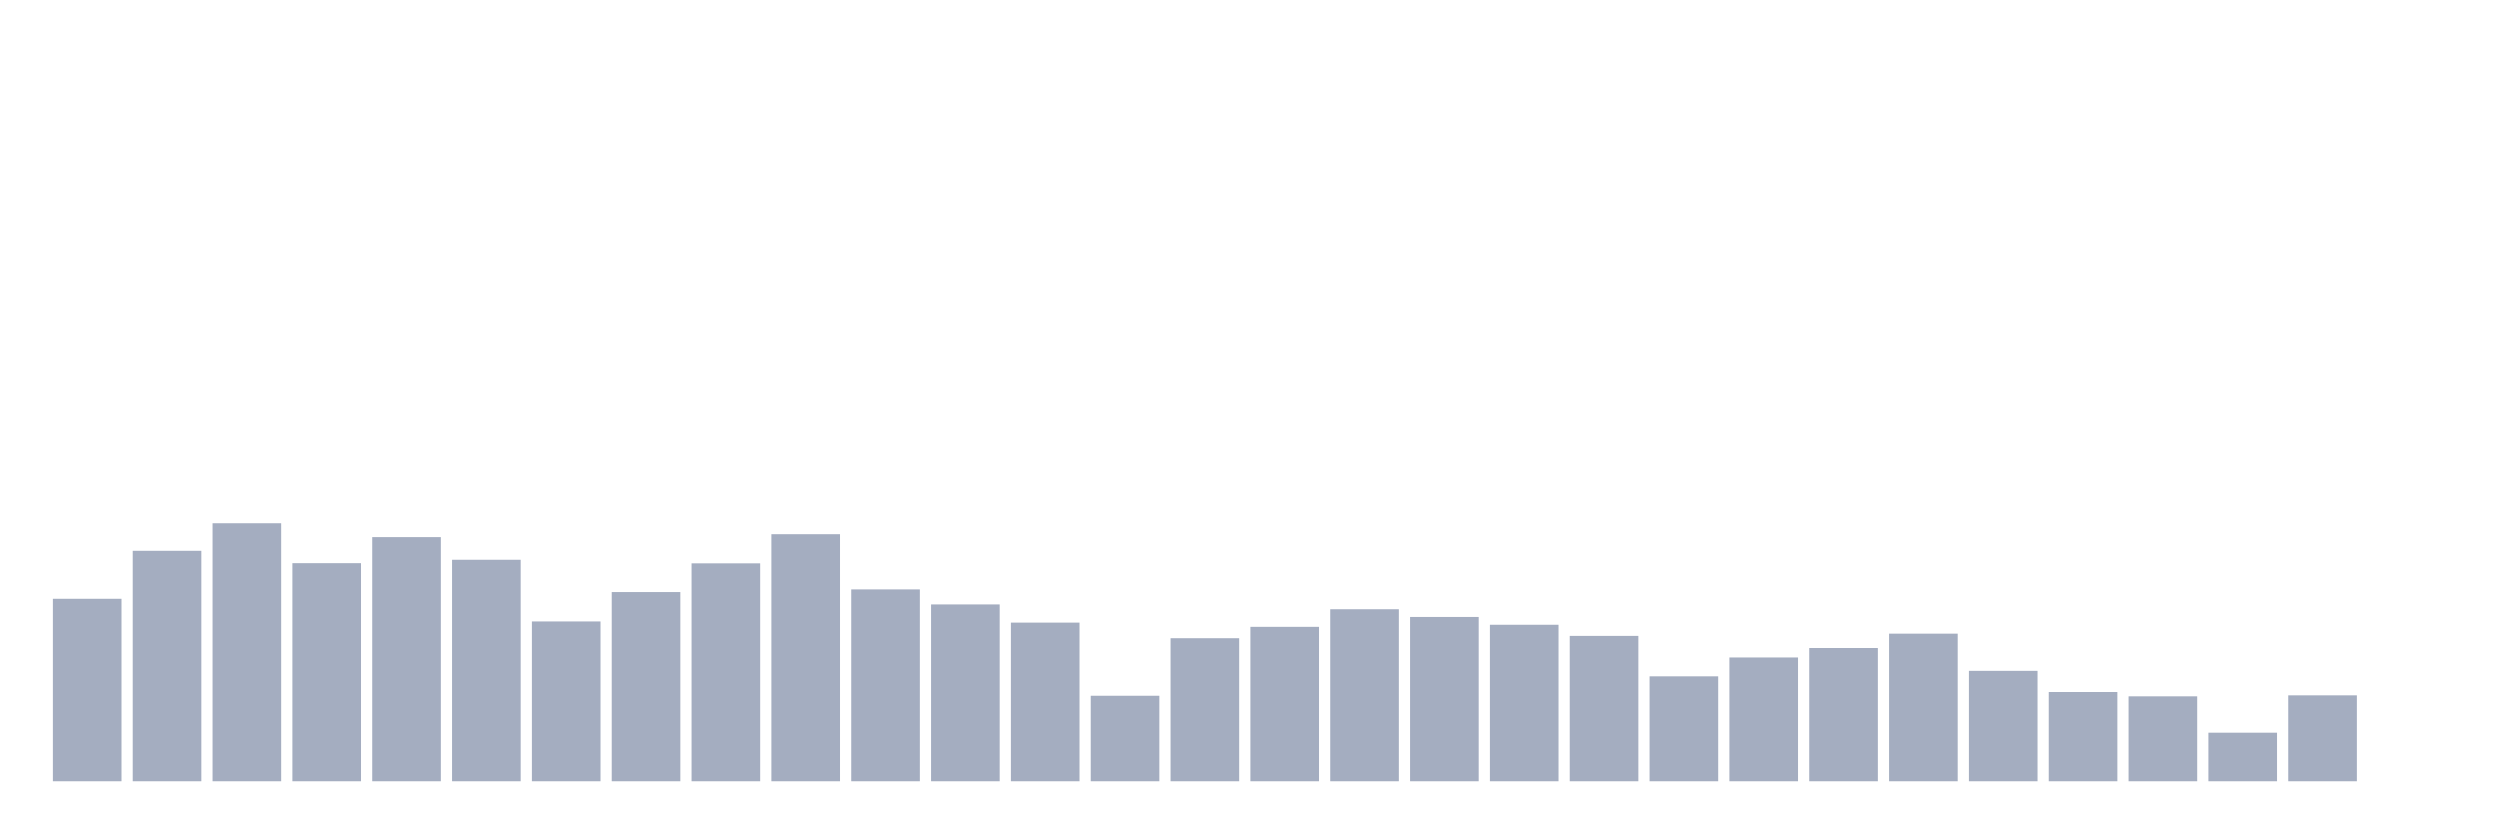 <svg xmlns="http://www.w3.org/2000/svg" viewBox="0 0 480 160"><g transform="translate(10,10)"><rect class="bar" x="0.153" width="13.175" y="104.965" height="35.035" fill="rgb(164,173,192)"></rect><rect class="bar" x="15.482" width="13.175" y="95.752" height="44.248" fill="rgb(164,173,192)"></rect><rect class="bar" x="30.81" width="13.175" y="90.461" height="49.539" fill="rgb(164,173,192)"></rect><rect class="bar" x="46.138" width="13.175" y="98.127" height="41.873" fill="rgb(164,173,192)"></rect><rect class="bar" x="61.466" width="13.175" y="93.123" height="46.877" fill="rgb(164,173,192)"></rect><rect class="bar" x="76.794" width="13.175" y="97.474" height="42.526" fill="rgb(164,173,192)"></rect><rect class="bar" x="92.123" width="13.175" y="109.317" height="30.683" fill="rgb(164,173,192)"></rect><rect class="bar" x="107.451" width="13.175" y="103.674" height="36.326" fill="rgb(164,173,192)"></rect><rect class="bar" x="122.779" width="13.175" y="98.159" height="41.841" fill="rgb(164,173,192)"></rect><rect class="bar" x="138.107" width="13.175" y="92.565" height="47.435" fill="rgb(164,173,192)"></rect><rect class="bar" x="153.436" width="13.175" y="103.164" height="36.836" fill="rgb(164,173,192)"></rect><rect class="bar" x="168.764" width="13.175" y="106.049" height="33.951" fill="rgb(164,173,192)"></rect><rect class="bar" x="184.092" width="13.175" y="109.54" height="30.46" fill="rgb(164,173,192)"></rect><rect class="bar" x="199.42" width="13.175" y="123.583" height="16.417" fill="rgb(164,173,192)"></rect><rect class="bar" x="214.748" width="13.175" y="112.537" height="27.463" fill="rgb(164,173,192)"></rect><rect class="bar" x="230.077" width="13.175" y="110.353" height="29.647" fill="rgb(164,173,192)"></rect><rect class="bar" x="245.405" width="13.175" y="106.974" height="33.026" fill="rgb(164,173,192)"></rect><rect class="bar" x="260.733" width="13.175" y="108.456" height="31.544" fill="rgb(164,173,192)"></rect><rect class="bar" x="276.061" width="13.175" y="109.954" height="30.046" fill="rgb(164,173,192)"></rect><rect class="bar" x="291.39" width="13.175" y="112.09" height="27.91" fill="rgb(164,173,192)"></rect><rect class="bar" x="306.718" width="13.175" y="119.853" height="20.147" fill="rgb(164,173,192)"></rect><rect class="bar" x="322.046" width="13.175" y="116.234" height="23.766" fill="rgb(164,173,192)"></rect><rect class="bar" x="337.374" width="13.175" y="114.417" height="25.583" fill="rgb(164,173,192)"></rect><rect class="bar" x="352.702" width="13.175" y="111.66" height="28.34" fill="rgb(164,173,192)"></rect><rect class="bar" x="368.031" width="13.175" y="118.801" height="21.199" fill="rgb(164,173,192)"></rect><rect class="bar" x="383.359" width="13.175" y="122.865" height="17.135" fill="rgb(164,173,192)"></rect><rect class="bar" x="398.687" width="13.175" y="123.694" height="16.306" fill="rgb(164,173,192)"></rect><rect class="bar" x="414.015" width="13.175" y="130.676" height="9.324" fill="rgb(164,173,192)"></rect><rect class="bar" x="429.344" width="13.175" y="123.503" height="16.497" fill="rgb(164,173,192)"></rect><rect class="bar" x="444.672" width="13.175" y="140" height="0" fill="rgb(164,173,192)"></rect></g></svg>